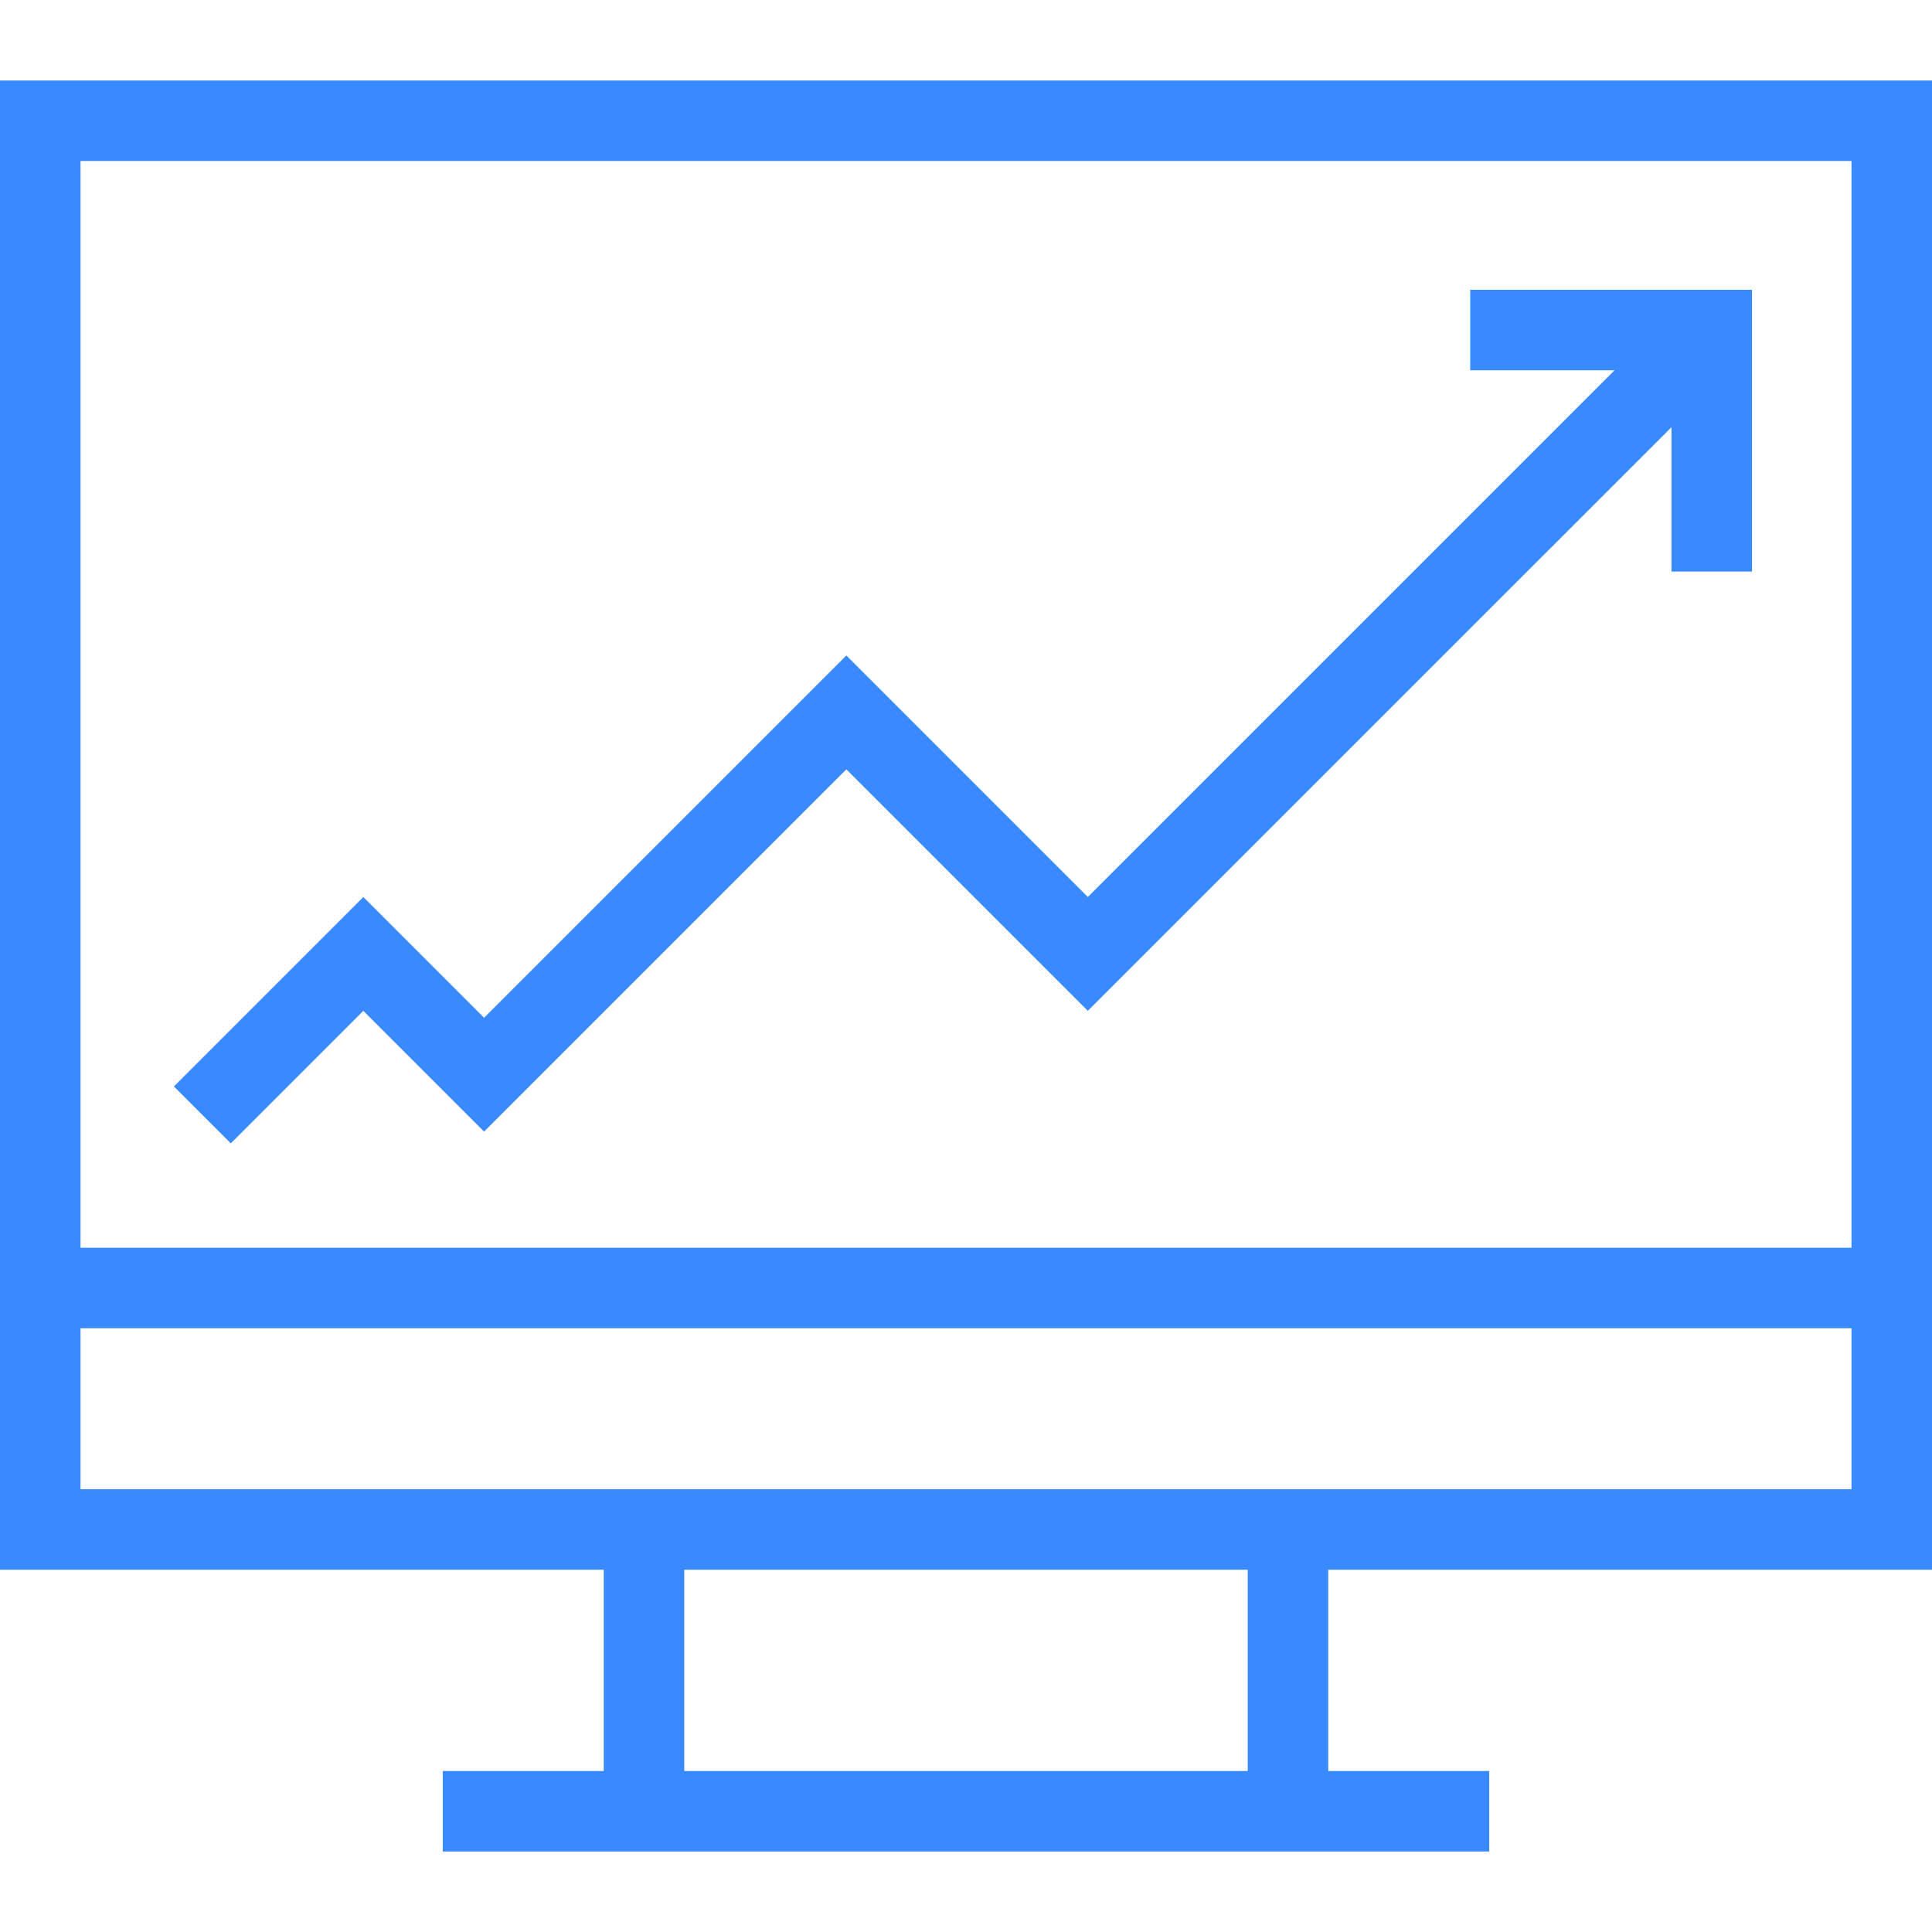 <svg width="100" height="100" viewBox="0 0 100 100" fill="none" xmlns="http://www.w3.org/2000/svg">
<path d="M100 81.25V4.167H0V81.25H31.25V91.667H22.917V95.833H77.083V91.667H68.75V81.25H100ZM4.167 8.333H95.833V64.583H4.167V8.333ZM64.583 91.667H35.417V81.25H64.583V91.667ZM4.167 77.083V68.75H95.833V77.083H4.167Z" fill="#398AFF"/>
<path d="M76.098 15V19.167H83.569L56.306 46.429L43.806 33.929L25.056 52.679L18.806 46.429L9 56.235L11.946 59.181L18.806 52.321L25.056 58.571L43.806 39.821L56.306 52.321L86.515 22.113V29.583H90.681V15H76.098Z" fill="#398AFF"/>
</svg>
